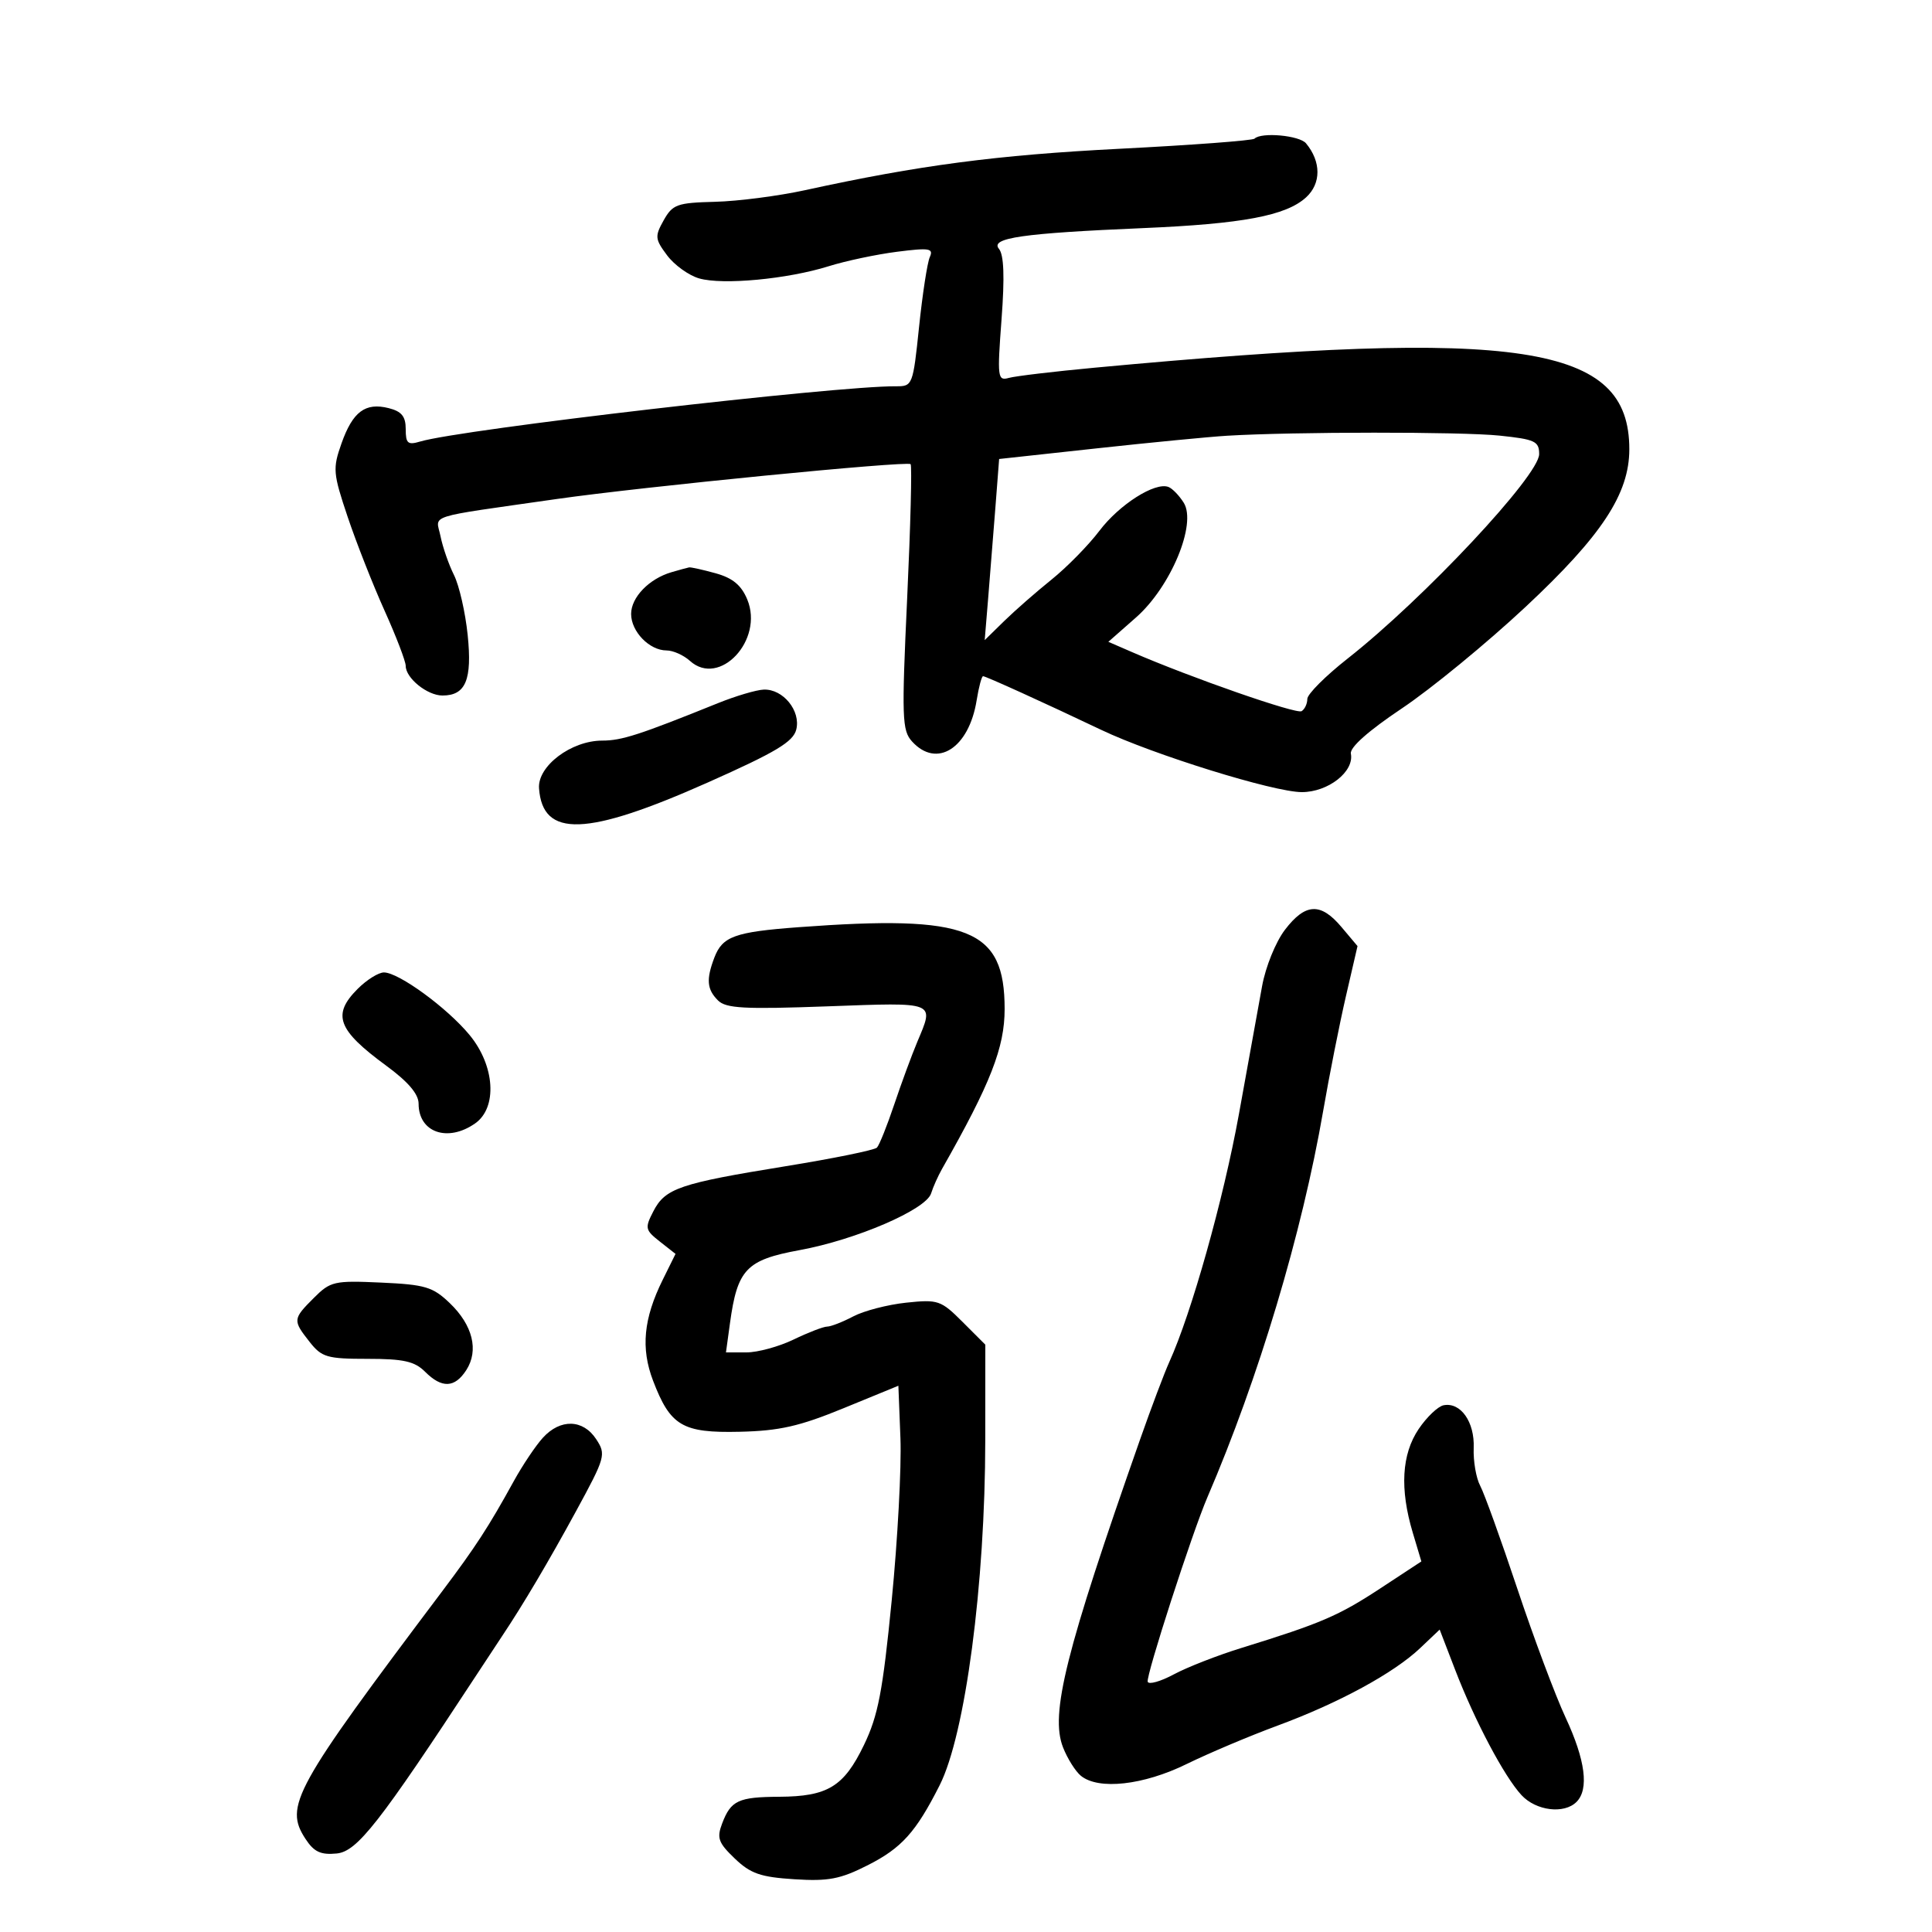 <svg xmlns="http://www.w3.org/2000/svg" width="300" height="300" viewBox="0 0 300 300" version="1.1">
	<path d="M 194.803 21.530 C 194.512 21.822, 185.099 22.528, 173.887 23.099 C 154.739 24.075, 142.758 25.652, 125 29.532 C 120.875 30.433, 114.592 31.245, 111.038 31.335 C 105.135 31.486, 104.444 31.734, 103.058 34.204 C 101.659 36.699, 101.700 37.121, 103.588 39.650 C 104.714 41.158, 106.955 42.771, 108.568 43.233 C 112.237 44.285, 122.275 43.342, 128.656 41.346 C 131.320 40.512, 136.105 39.499, 139.288 39.094 C 144.341 38.452, 144.988 38.558, 144.376 39.929 C 143.991 40.793, 143.243 45.663, 142.713 50.750 C 141.768 59.830, 141.702 60, 139.125 59.981 C 129.770 59.915, 71.536 66.677, 65.250 68.559 C 63.321 69.137, 63 68.862, 63 66.636 C 63 64.659, 62.366 63.879, 60.345 63.372 C 56.723 62.463, 54.768 63.927, 53.027 68.854 C 51.647 72.759, 51.707 73.479, 53.984 80.261 C 55.321 84.243, 57.897 90.787, 59.708 94.805 C 61.518 98.823, 63 102.691, 63 103.400 C 63 105.300, 66.350 108, 68.706 108 C 72.317 108, 73.334 105.560, 72.621 98.606 C 72.263 95.108, 71.305 90.913, 70.492 89.285 C 69.679 87.656, 68.740 84.948, 68.403 83.267 C 67.712 79.812, 65.667 80.466, 86.500 77.479 C 99.707 75.586, 140.870 71.534, 141.399 72.075 C 141.627 72.309, 141.387 81.669, 140.865 92.875 C 140 111.449, 140.066 113.415, 141.613 115.125 C 145.460 119.376, 150.453 116.206, 151.652 108.750 C 151.984 106.688, 152.433 105, 152.650 105 C 153.074 105, 162.093 109.097, 171 113.335 C 179.129 117.203, 197.809 123, 202.145 123 C 206.242 123, 210.307 119.813, 209.762 117.029 C 209.573 116.062, 212.491 113.474, 217.693 109.993 C 222.219 106.964, 230.845 99.886, 236.861 94.265 C 248.723 83.181, 253 76.685, 253 69.754 C 253 53.455, 236.313 50.909, 170 57.093 C 163.675 57.682, 157.667 58.398, 156.649 58.682 C 154.906 59.169, 154.840 58.641, 155.518 49.595 C 156.016 42.965, 155.890 39.572, 155.113 38.636 C 153.710 36.946, 158.799 36.215, 177.500 35.420 C 192.956 34.763, 199.684 33.496, 202.802 30.652 C 205.166 28.497, 205.164 25.107, 202.797 22.256 C 201.775 21.024, 195.847 20.486, 194.803 21.530 M 190.500 67.663 C 187.750 67.830, 178.670 68.710, 170.323 69.619 L 155.145 71.272 154.558 78.886 C 154.235 83.074, 153.731 89.402, 153.437 92.949 L 152.904 99.398 155.916 96.449 C 157.573 94.827, 160.886 91.925, 163.279 90 C 165.672 88.075, 169.019 84.665, 170.717 82.423 C 173.810 78.337, 179.353 74.814, 181.433 75.613 C 182.044 75.847, 183.113 76.951, 183.809 78.065 C 185.864 81.356, 181.801 91.125, 176.400 95.879 L 172.104 99.661 175.802 101.266 C 184.899 105.216, 201.303 110.931, 202.111 110.432 C 202.600 110.129, 203 109.275, 203 108.532 C 203 107.790, 205.815 104.970, 209.256 102.266 C 221.072 92.980, 239 73.844, 239 70.517 C 239 68.519, 238.354 68.217, 232.853 67.642 C 226.938 67.024, 200.843 67.037, 190.500 67.663 M 104.272 88.850 C 100.793 89.865, 98 92.753, 98 95.335 C 98 98.072, 100.843 101, 103.500 101 C 104.513 101, 106.147 101.728, 107.131 102.619 C 111.727 106.778, 118.641 99.377, 116.036 93.087 C 115.118 90.870, 113.771 89.753, 111.135 89.021 C 109.136 88.466, 107.275 88.054, 107 88.105 C 106.725 88.157, 105.498 88.492, 104.272 88.850 M 111.500 109.180 C 99.274 114.115, 96.540 115, 93.515 115 C 88.697 115, 83.450 118.963, 83.700 122.412 C 84.259 130.123, 91.061 129.888, 109.900 121.507 C 120.473 116.803, 123.164 115.193, 123.643 113.288 C 124.372 110.381, 121.594 106.965, 118.595 107.081 C 117.443 107.125, 114.250 108.070, 111.500 109.180 M 199.523 144.381 C 198.084 146.267, 196.516 150.135, 195.976 153.131 C 195.444 156.084, 193.825 165.025, 192.379 173 C 189.983 186.220, 185.007 203.933, 181.564 211.500 C 180.814 213.150, 178.777 218.550, 177.037 223.500 C 165.456 256.461, 163.032 266.142, 165.065 271.328 C 165.749 273.072, 167 275.063, 167.846 275.750 C 170.589 277.981, 177.541 277.209, 184.234 273.930 C 187.680 272.242, 194.045 269.552, 198.378 267.953 C 207.886 264.445, 216.429 259.800, 220.526 255.913 L 223.551 253.042 225.948 259.271 C 229.007 267.223, 233.583 275.865, 236.260 278.750 C 238.523 281.188, 242.877 281.723, 244.800 279.800 C 246.766 277.834, 246.179 273.302, 243.107 266.708 C 241.516 263.294, 238.141 254.282, 235.607 246.683 C 233.072 239.084, 230.479 231.896, 229.844 230.709 C 229.209 229.523, 228.755 226.880, 228.835 224.838 C 228.994 220.795, 226.811 217.697, 224.164 218.207 C 223.287 218.376, 221.542 220.040, 220.285 221.905 C 217.648 225.818, 217.342 231.197, 219.369 237.979 L 220.708 242.458 214.301 246.667 C 207.849 250.904, 205.099 252.083, 192.774 255.892 C 189.074 257.035, 184.350 258.880, 182.276 259.992 C 180.202 261.104, 178.374 261.621, 178.214 261.142 C 177.918 260.255, 185.131 237.963, 187.482 232.500 C 195.439 214.004, 202.178 191.516, 205.462 172.500 C 206.412 167, 208 158.992, 208.991 154.704 L 210.794 146.908 208.308 143.954 C 205.071 140.107, 202.695 140.222, 199.523 144.381 M 124 143.975 C 114.094 144.710, 112.178 145.402, 110.923 148.701 C 109.636 152.089, 109.766 153.623, 111.487 155.344 C 112.727 156.584, 115.555 156.737, 128.487 156.265 C 145.517 155.643, 145.089 155.474, 142.436 161.782 C 141.576 163.827, 139.966 168.200, 138.857 171.500 C 137.749 174.800, 136.540 177.815, 136.171 178.200 C 135.802 178.585, 129.425 179.885, 122 181.089 C 105.528 183.760, 103.301 184.518, 101.461 188.075 C 100.109 190.690, 100.172 190.990, 102.456 192.787 L 104.895 194.705 102.905 198.727 C 99.924 204.753, 99.483 209.356, 101.404 214.387 C 104.091 221.425, 105.963 222.529, 114.857 222.324 C 121.036 222.182, 124.128 221.481, 131 218.662 L 139.500 215.176 139.819 223.338 C 139.994 227.827, 139.385 239.150, 138.465 248.500 C 137.069 262.685, 136.354 266.407, 134.146 270.981 C 131.033 277.430, 128.525 278.959, 121 279.001 C 114.646 279.035, 113.492 279.575, 112.133 283.151 C 111.276 285.405, 111.542 286.145, 114.088 288.584 C 116.542 290.936, 118.089 291.475, 123.343 291.809 C 128.635 292.146, 130.469 291.796, 134.738 289.633 C 140.005 286.964, 142.218 284.506, 145.899 277.233 C 149.893 269.341, 152.978 246.031, 152.991 223.650 L 153 208.800 149.464 205.264 C 146.106 201.906, 145.664 201.755, 140.714 202.278 C 137.846 202.581, 134.150 203.539, 132.500 204.408 C 130.850 205.277, 129.022 205.990, 128.438 205.994 C 127.854 205.997, 125.513 206.900, 123.236 208 C 120.959 209.100, 117.664 210, 115.912 210 L 112.728 210 113.347 205.483 C 114.498 197.085, 115.871 195.642, 124.154 194.120 C 132.945 192.506, 143.797 187.825, 144.582 185.309 C 144.892 184.314, 145.658 182.600, 146.283 181.500 C 153.821 168.238, 156 162.669, 155.999 156.673 C 155.996 144.198, 150.486 142.011, 124 143.975 M 55.545 153.545 C 51.524 157.566, 52.399 159.920, 59.983 165.487 C 63.387 167.986, 65 169.882, 65 171.385 C 65 175.852, 69.519 177.426, 73.777 174.443 C 77.263 172.002, 76.858 165.497, 72.923 160.723 C 69.445 156.504, 61.912 151, 59.615 151 C 58.777 151, 56.945 152.145, 55.545 153.545 M 48.732 201.541 C 45.455 204.817, 45.436 205.014, 48.073 208.365 C 49.955 210.759, 50.780 211, 57.073 211 C 62.667 211, 64.385 211.385, 66 213 C 68.609 215.609, 70.612 215.530, 72.404 212.750 C 74.377 209.688, 73.410 205.767, 69.840 202.347 C 67.204 199.822, 66.030 199.471, 59.171 199.159 C 51.887 198.829, 51.313 198.959, 48.732 201.541 M 84.300 223.250 C 83.174 224.488, 81.137 227.525, 79.775 230 C 75.871 237.090, 73.844 240.209, 68.671 247.083 C 45.562 277.794, 44.098 280.448, 47.449 285.563 C 48.762 287.566, 49.806 288.051, 52.285 287.809 C 55.466 287.498, 58.893 283.119, 74.047 260 C 75.669 257.525, 77.448 254.825, 78 254 C 81.184 249.239, 85.198 242.459, 89.412 234.722 C 94.022 226.257, 94.135 225.855, 92.573 223.472 C 90.539 220.367, 87.011 220.273, 84.300 223.250" stroke="none" fill="black" fill-rule="evenodd"/>
</svg>